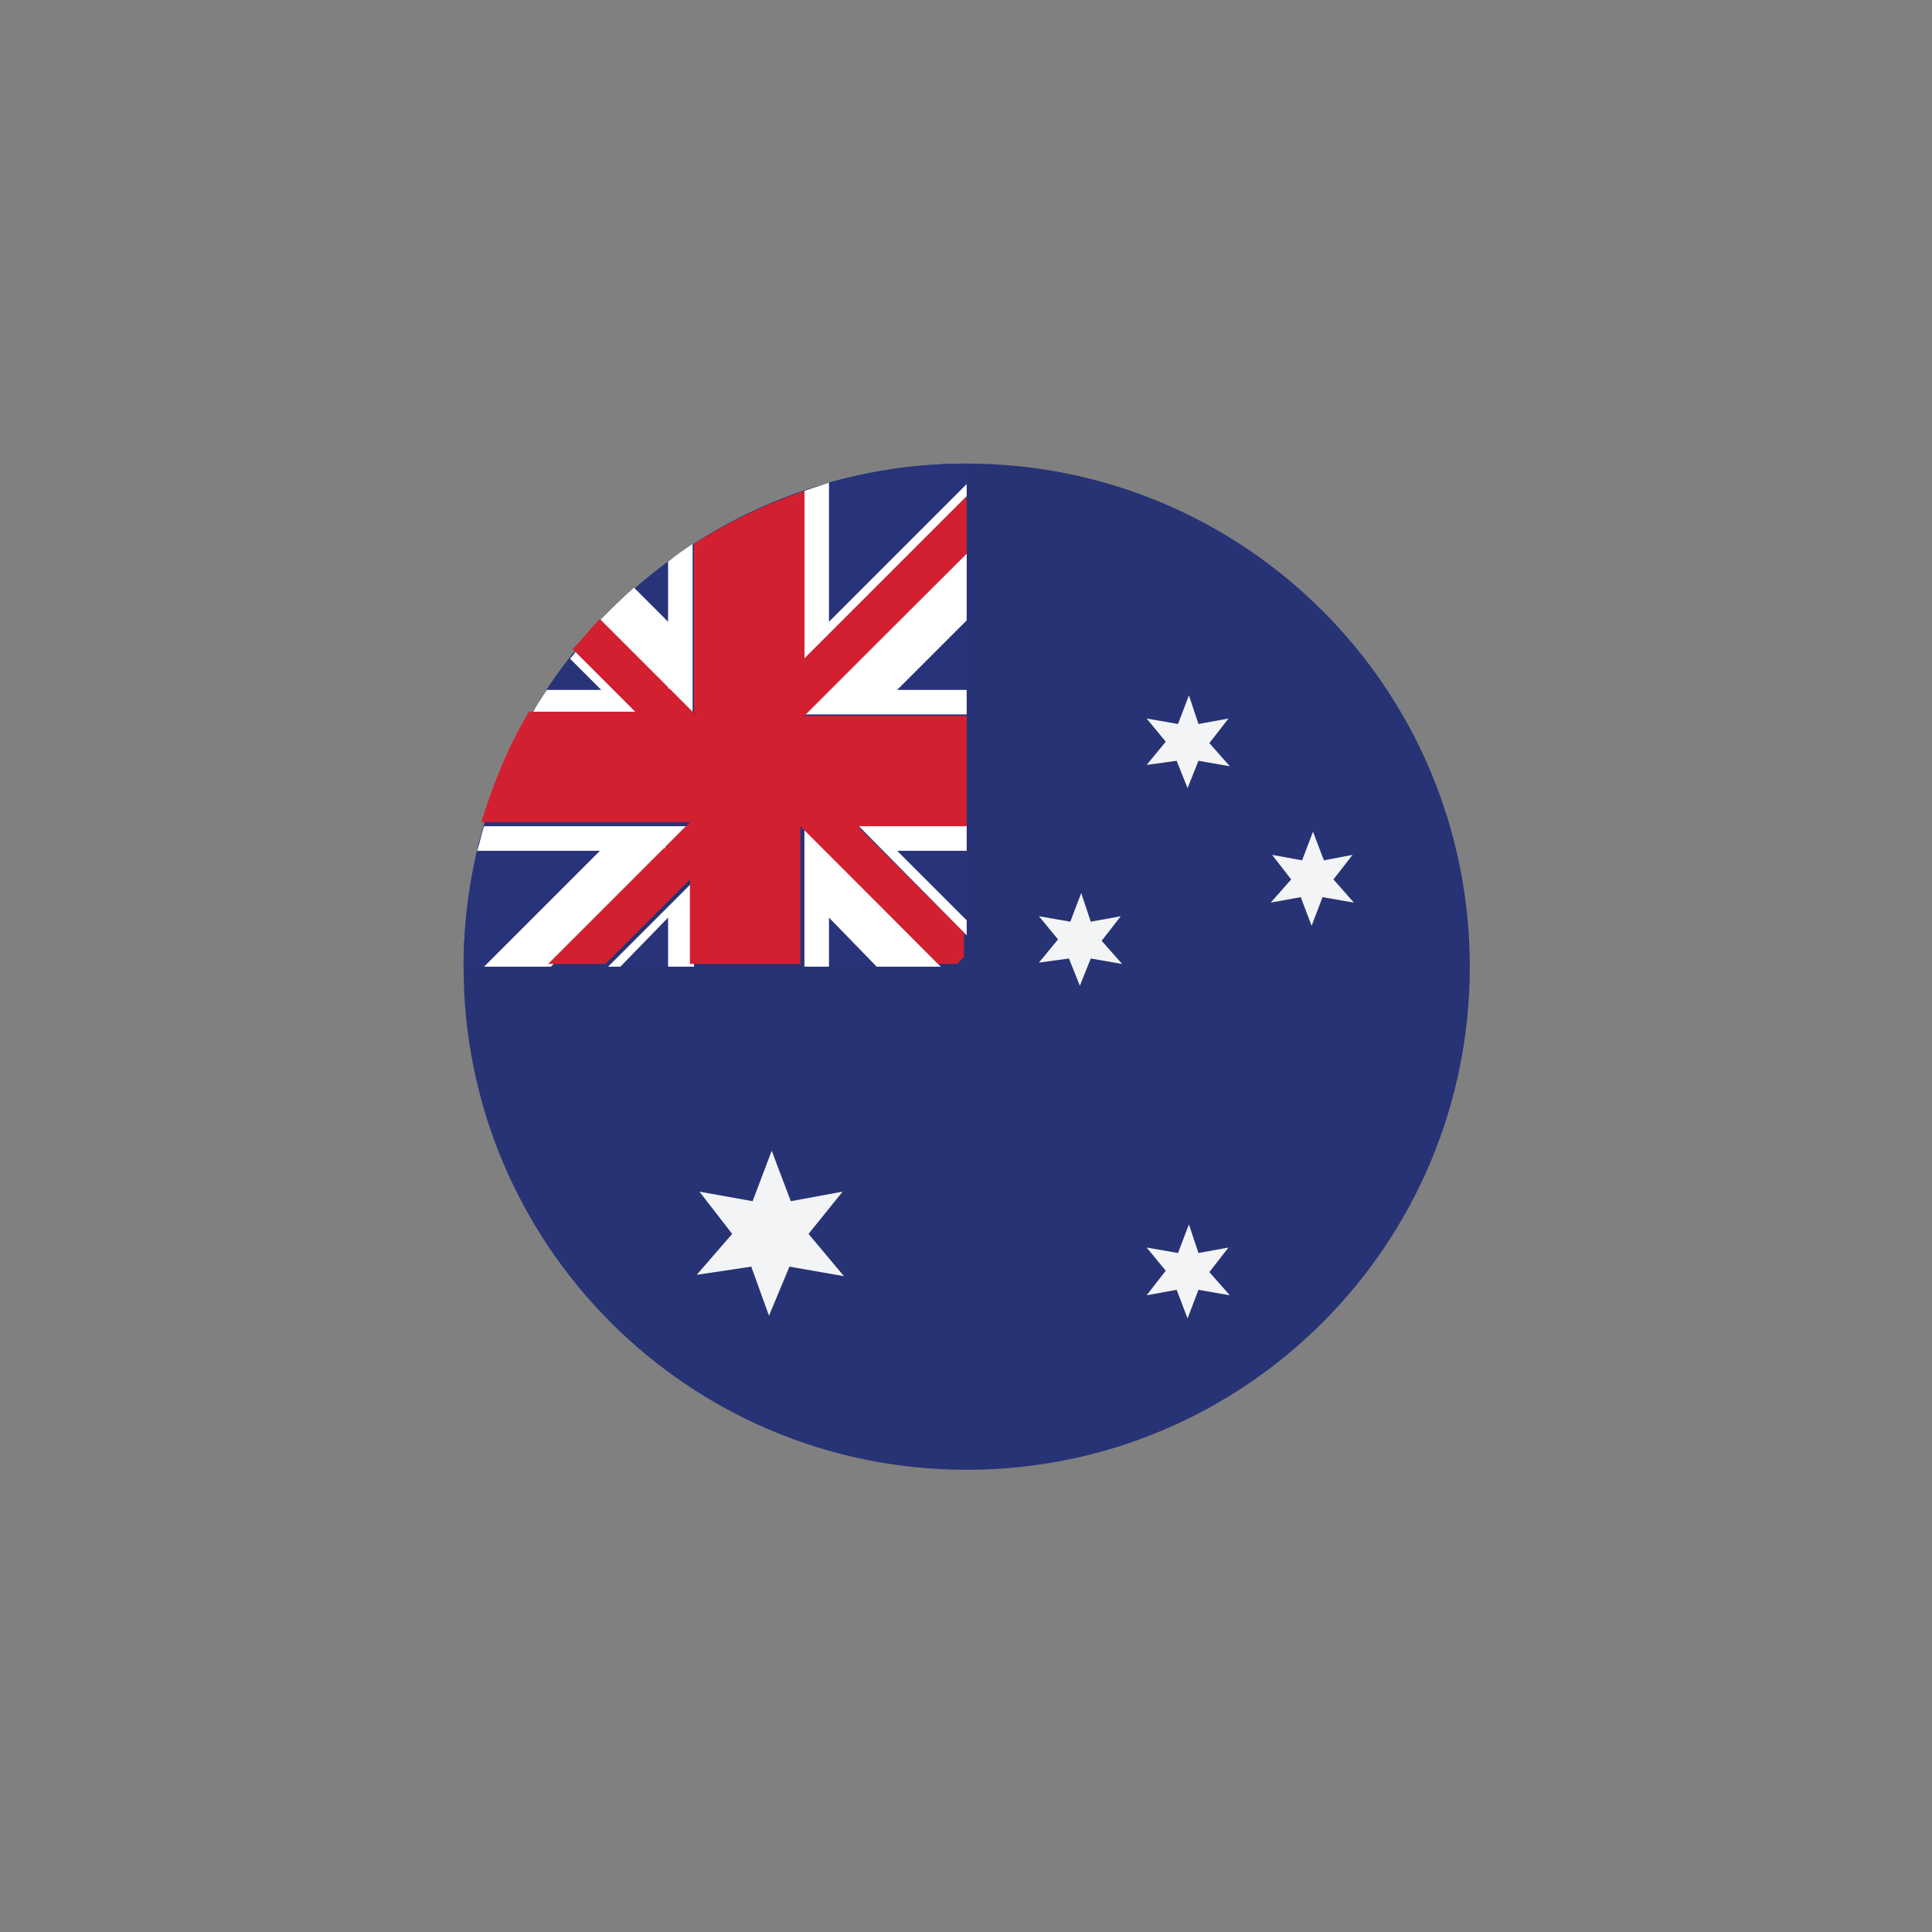 <?xml version="1.0" encoding="utf-8"?>
<!-- Generator: Adobe Illustrator 25.0.0, SVG Export Plug-In . SVG Version: 6.00 Build 0)  -->
<svg version="1.1" id="Layer_1" xmlns="http://www.w3.org/2000/svg" xmlns:xlink="http://www.w3.org/1999/xlink" x="0px" y="0px"
	 viewBox="0 0 141.7 141.7" style="enable-background:new 0 0 141.7 141.7;" xml:space="preserve">
<rect x="0" y="0" width="141.7" height="141.7" fill="#808080" stroke="none"/>
<style type="text/css">
	.st0{fill:#273375;}
	.st1{fill:#F3F4F5;}
	.st2{fill:#29337A;}
	.st3{fill:#FFFFFF;}
	.st4{fill:#D32030;}
</style>
<g>
	<path class="st0" d="M70.9,34C50.5,34,34,50.5,34,70.9s16.5,36.9,36.9,36.9l0,0c20.4,0,36.9-16.5,36.9-36.9S91.3,34,70.9,34z"/>
	<g>
		<polygon class="st1" points="59.3,90.5 61.8,87.4 58,88.1 56.6,84.4 55.2,88.1 51.3,87.4 53.7,90.5 51.1,93.5 55.1,92.9 
			56.4,96.5 57.9,92.9 61.9,93.6 		"/>
		<polygon class="st1" points="88.7,93.3 90.1,91.5 87.9,91.9 87.2,89.8 86.4,91.9 84.1,91.5 85.5,93.2 84.1,95 86.3,94.6 
			87.1,96.7 87.9,94.6 90.2,95 		"/>
		<polygon class="st1" points="88.7,54.5 90.1,52.7 87.9,53.1 87.2,51 86.4,53.1 84.1,52.7 85.5,54.4 84.1,56.1 86.3,55.8 
			87.1,57.8 87.9,55.8 90.2,56.2 		"/>
		<polygon class="st1" points="97.8,64.5 99.2,62.7 97.1,63.1 96.3,61 95.5,63.1 93.3,62.7 94.7,64.5 93.2,66.2 95.4,65.8 
			96.2,67.9 97,65.8 99.3,66.2 		"/>
		<polygon class="st1" points="80.8,69 82.2,67.2 80,67.6 79.3,65.5 78.5,67.6 76.2,67.2 77.6,68.9 76.2,70.6 78.4,70.3 79.2,72.3 
			80,70.3 82.3,70.7 		"/>
	</g>
	<g>
		<path class="st2" d="M41.8,48.3c-0.6,0.8-1.1,1.5-1.6,2.3h3.9L41.8,48.3z"/>
		<polygon class="st2" points="60.8,70.9 64.3,70.9 60.8,67.3 		"/>
		<path class="st2" d="M49,41.2c-0.8,0.6-1.7,1.3-2.5,2l2.5,2.5V41.2z"/>
		<polygon class="st2" points="45.5,70.9 49,70.9 49,67.3 		"/>
		<path class="st2" d="M70.9,34c-3.5,0-6.9,0.5-10.1,1.4v10.2l10.1-10.1V34L70.9,34z"/>
		<polygon class="st2" points="70.9,67.5 70.9,62.4 65.8,62.4 		"/>
		<path class="st2" d="M35.5,70.9l8.5-8.5h-9c-0.6,2.7-1,5.6-1,8.5H35.5z"/>
		<polygon class="st2" points="65.8,50.6 70.9,50.6 70.9,45.5 		"/>
	</g>
	<g>
		<polygon class="st3" points="70.9,68.6 70.9,67.5 65.8,62.4 70.9,62.4 70.9,60.5 62.9,60.5 		"/>
		<path class="st3" d="M44.1,50.6h-4c-0.4,0.6-0.8,1.2-1.1,1.8h7.8l-4.6-4.6c-0.1,0.2-0.2,0.3-0.4,0.5L44.1,50.6z"/>
		<polygon class="st3" points="49,67.3 49,70.9 50.9,70.9 50.9,64.6 44.6,70.9 45.5,70.9 		"/>
		<path class="st3" d="M60.8,35.4c-0.6,0.2-1.2,0.4-1.8,0.6v12.3l11.9-11.9v-0.9L60.8,45.6V35.4z"/>
		<path class="st3" d="M49,62.4L49,62.4L49,62.4l1.8-1.8H35.5c-0.2,0.6-0.3,1.2-0.5,1.8h9l-8.5,8.5h4.9L49,62.4L49,62.4z"/>
		<path class="st3" d="M35.5,70.9l8.5-8.5L35.5,70.9z"/>
		<polygon class="st3" points="70.9,52.4 70.9,50.6 65.8,50.6 70.9,45.5 70.9,40.6 59,52.4 		"/>
		<path class="st3" d="M70.9,45.5l-5.1,5.1L70.9,45.5z"/>
		<path class="st3" d="M49,45.6l-2.5-2.5c-0.9,0.8-1.7,1.6-2.5,2.4l5,5l0,0l0,0l1.8,1.8V39.9c-0.6,0.4-1.2,0.8-1.8,1.3V45.6L49,45.6
			z"/>
		<polygon class="st3" points="60.8,67.3 64.3,70.9 69,70.9 59,60.8 59,70.9 60.8,70.9 		"/>
	</g>
	<g>
		<path class="st4" d="M49,50.5L49,50.5L49,50.5z"/>
		<path class="st4" d="M64.7,62.4l-1.8-1.8h8v-8.1H59l-0.1,0.1v-0.1H59l11.9-11.9v-4.2L59,48.3V36c-2.9,1-5.6,2.3-8.1,3.9v12.4
			l0.1,0.1h-0.1v-0.1l-1.8-1.8l0,0H49v-0.1l-5-5c-0.7,0.7-1.3,1.5-2,2.2l4.6,4.6h-7.8c-1.5,2.5-2.6,5.2-3.5,8.1h15.3l0.1-0.1v0.1
			h-0.1l-1.8,1.8v0.1h-0.1l-8.5,8.5h4.2l6.2-6.2v6.2h8.1V60.6l10.1,10.1h1.4c0.2-0.2,0.3-0.3,0.5-0.5v-1.8L64.7,62.4z"/>
		<polygon class="st4" points="59,48.3 70.9,36.4 70.9,36.4 		"/>
		<path class="st4" d="M49,62.4L49,62.4L49,62.4z"/>
		<path class="st4" d="M50.9,60.5L50.9,60.5L50.9,60.5z"/>
		<polygon class="st4" points="59,52.5 59,52.4 59,52.4 		"/>
		<polygon class="st4" points="49,50.6 49.1,50.6 49.1,50.6 49,50.5 		"/>
		<path class="st4" d="M50.9,52.4L50.9,52.4L50.9,52.4z"/>
	</g>
</g>
</svg>
